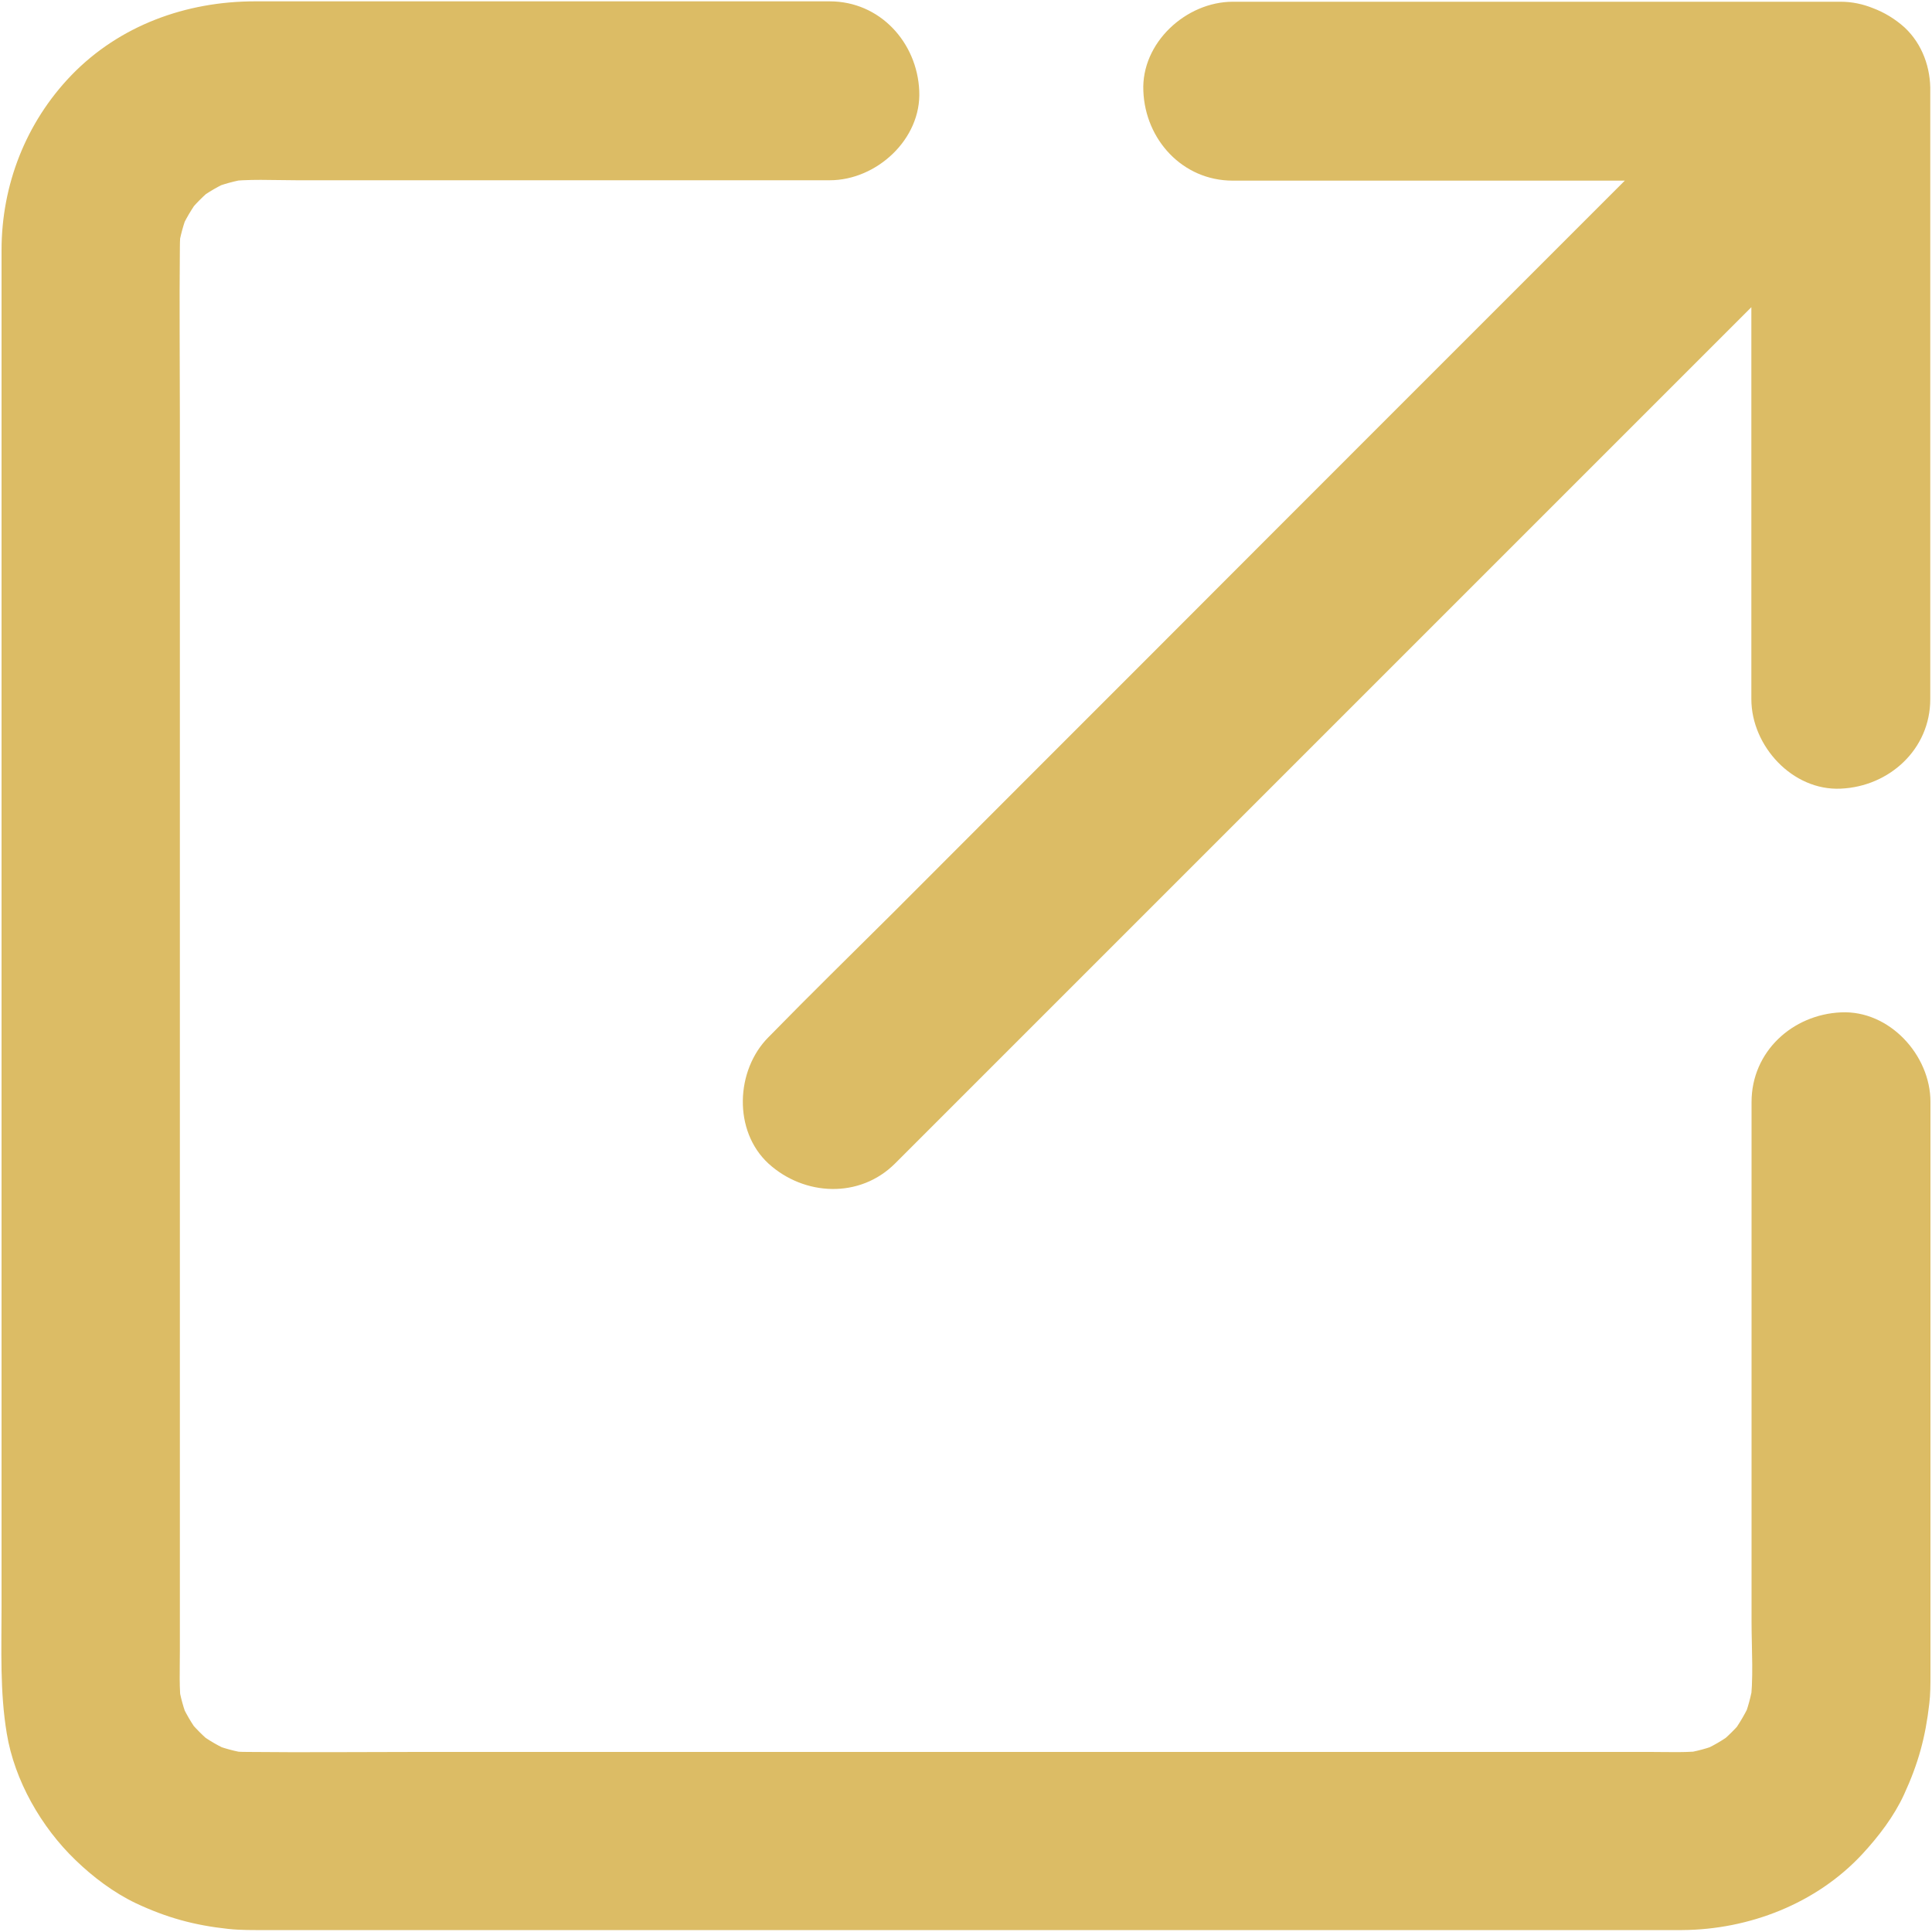<?xml version="1.0" encoding="UTF-8"?>
<svg width="10px" height="10px" viewBox="0 0 10 10" version="1.1" xmlns="http://www.w3.org/2000/svg" xmlns:xlink="http://www.w3.org/1999/xlink">
    <!-- Generator: Sketch 54.1 (76490) - https://sketchapp.com -->
    <title>Group 68 Copy</title>
    <desc>Created with Sketch.</desc>
    <g id="👨‍🚀-Production-" stroke="none" stroke-width="1" fill="none" fill-rule="evenodd">
        <g id="02-Item-Manager-/-02-Item-PDP-/-Suppliers" transform="translate(-391, -1132)" fill="#DCBC65" fill-rule="nonzero">
            <g id="Group-11" transform="translate(255, 1129)">
                <g id="Group-68-Copy" transform="translate(136, 3)">
                    <g id="Group">
                        <path d="M9.694,0.042 C9.753,0.064 9.809,0.098 9.858,0.142 C9.951,0.229 9.994,0.353 9.991,0.476 C9.991,0.604 9.991,0.732 9.991,0.86 C9.991,1.426 9.991,1.992 9.991,2.558 C9.991,2.911 9.991,3.265 9.991,3.619 C9.991,3.878 9.779,4.071 9.528,4.082 C9.278,4.094 9.065,3.861 9.065,3.619 C9.065,3.49 9.065,3.361 9.065,3.231 C9.065,2.684 9.065,2.137 9.065,1.59 C8.68,1.975 8.295,2.36 7.91,2.745 C7.406,3.249 6.904,3.751 6.4,4.255 C5.984,4.671 5.568,5.087 5.153,5.502 C4.979,5.676 4.807,5.848 4.633,6.022 C4.45,6.205 4.163,6.191 3.978,6.023 C3.794,5.854 3.807,5.539 3.978,5.368 C3.981,5.365 3.984,5.362 3.987,5.359 C4.196,5.145 4.41,4.936 4.622,4.725 C5.057,4.289 5.491,3.855 5.926,3.42 C6.428,2.917 6.932,2.413 7.435,1.91 C7.761,1.584 8.085,1.26 8.41,0.935 C8.087,0.935 7.765,0.935 7.442,0.935 C7.089,0.935 6.735,0.935 6.381,0.935 C6.12,0.935 5.928,0.722 5.918,0.472 C5.906,0.222 6.139,0.009 6.381,0.009 C6.51,0.009 6.639,0.009 6.769,0.009 C7.334,0.009 7.9,0.009 8.466,0.009 C8.819,0.009 9.174,0.009 9.528,0.009 C9.586,0.009 9.642,0.021 9.694,0.042 Z M9.066,5.704 C9.066,5.443 9.278,5.251 9.529,5.24 C9.779,5.228 9.992,5.461 9.992,5.703 C9.992,5.787 9.992,5.873 9.992,5.957 C9.992,6.453 9.992,6.948 9.992,7.443 C9.992,7.852 9.992,8.26 9.992,8.669 C9.992,8.719 9.992,8.769 9.986,8.818 C9.966,8.993 9.929,9.128 9.855,9.289 C9.803,9.402 9.723,9.506 9.64,9.596 C9.402,9.853 9.053,9.988 8.706,9.99 C8.503,9.99 8.301,9.99 8.098,9.99 C7.677,9.99 7.255,9.99 6.833,9.99 C6.299,9.99 5.765,9.99 5.23,9.99 C4.681,9.99 4.131,9.99 3.581,9.99 C3.119,9.99 2.656,9.99 2.194,9.99 C1.922,9.99 1.649,9.99 1.377,9.99 C1.311,9.99 1.247,9.991 1.181,9.984 C1.005,9.965 0.863,9.926 0.703,9.851 C0.588,9.796 0.481,9.715 0.391,9.628 C0.214,9.458 0.075,9.216 0.035,8.972 C-0.001,8.756 0.008,8.537 0.008,8.318 C0.008,7.941 0.008,7.565 0.008,7.189 C0.008,6.671 0.008,6.155 0.008,5.638 C0.008,5.082 0.008,4.525 0.008,3.97 C0.008,3.477 0.008,2.984 0.008,2.491 C0.008,2.162 0.008,1.834 0.008,1.506 C0.008,1.436 0.008,1.366 0.008,1.295 C0.008,0.957 0.134,0.634 0.369,0.39 C0.619,0.131 0.964,0.007 1.319,0.007 C1.47,0.007 1.622,0.007 1.773,0.007 C2.299,0.007 2.825,0.007 3.351,0.007 C3.666,0.007 3.98,0.007 4.295,0.007 C4.554,0.007 4.747,0.219 4.758,0.47 C4.77,0.72 4.537,0.933 4.295,0.933 C4.167,0.933 4.039,0.933 3.911,0.933 C3.358,0.933 2.806,0.933 2.252,0.933 C2.013,0.933 1.774,0.933 1.536,0.933 C1.413,0.933 1.286,0.925 1.163,0.941 C1.204,0.936 1.245,0.931 1.286,0.925 C1.219,0.935 1.154,0.953 1.091,0.978 C1.128,0.963 1.166,0.947 1.203,0.932 C1.137,0.959 1.075,0.995 1.019,1.038 C1.05,1.014 1.081,0.99 1.112,0.965 C1.057,1.009 1.007,1.059 0.963,1.115 C0.987,1.083 1.012,1.052 1.036,1.021 C0.993,1.079 0.957,1.139 0.929,1.205 C0.944,1.168 0.961,1.131 0.976,1.094 C0.95,1.157 0.933,1.221 0.922,1.288 C0.927,1.248 0.933,1.206 0.939,1.166 C0.933,1.205 0.931,1.244 0.931,1.284 C0.928,1.576 0.931,1.87 0.931,2.164 C0.931,2.789 0.931,3.414 0.931,4.039 C0.931,4.765 0.931,5.492 0.931,6.218 C0.931,6.815 0.931,7.412 0.931,8.009 C0.931,8.189 0.931,8.367 0.931,8.546 C0.931,8.642 0.926,8.741 0.939,8.836 C0.934,8.795 0.928,8.753 0.922,8.713 C0.933,8.78 0.95,8.845 0.976,8.907 C0.961,8.87 0.944,8.833 0.929,8.796 C0.957,8.862 0.993,8.924 1.036,8.98 C1.012,8.949 0.987,8.918 0.963,8.887 C1.007,8.942 1.057,8.992 1.112,9.036 C1.081,9.012 1.05,8.987 1.019,8.963 C1.076,9.006 1.137,9.042 1.203,9.069 C1.166,9.054 1.128,9.038 1.091,9.023 C1.155,9.049 1.219,9.066 1.286,9.076 C1.245,9.072 1.204,9.066 1.163,9.06 C1.203,9.066 1.242,9.068 1.281,9.068 C1.574,9.071 1.868,9.068 2.162,9.068 C2.787,9.068 3.412,9.068 4.037,9.068 C4.763,9.068 5.49,9.068 6.215,9.068 C6.812,9.068 7.41,9.068 8.007,9.068 C8.186,9.068 8.365,9.068 8.544,9.068 C8.64,9.068 8.738,9.073 8.833,9.06 C8.793,9.065 8.751,9.071 8.711,9.076 C8.778,9.066 8.843,9.049 8.905,9.023 C8.868,9.038 8.831,9.054 8.794,9.069 C8.86,9.042 8.921,9.006 8.978,8.963 C8.947,8.987 8.916,9.012 8.884,9.036 C8.94,8.992 8.99,8.942 9.034,8.887 C9.009,8.918 8.985,8.949 8.961,8.98 C9.003,8.922 9.039,8.862 9.067,8.796 C9.052,8.833 9.036,8.87 9.021,8.907 C9.046,8.844 9.064,8.78 9.074,8.713 C9.069,8.753 9.064,8.795 9.058,8.836 C9.078,8.691 9.066,8.539 9.066,8.395 C9.066,7.848 9.066,7.303 9.066,6.758 C9.066,6.406 9.066,6.056 9.066,5.704 Z" id="Combined-Shape"></path>
                    </g>
                </g>
            </g>
        </g>
    </g>
</svg>